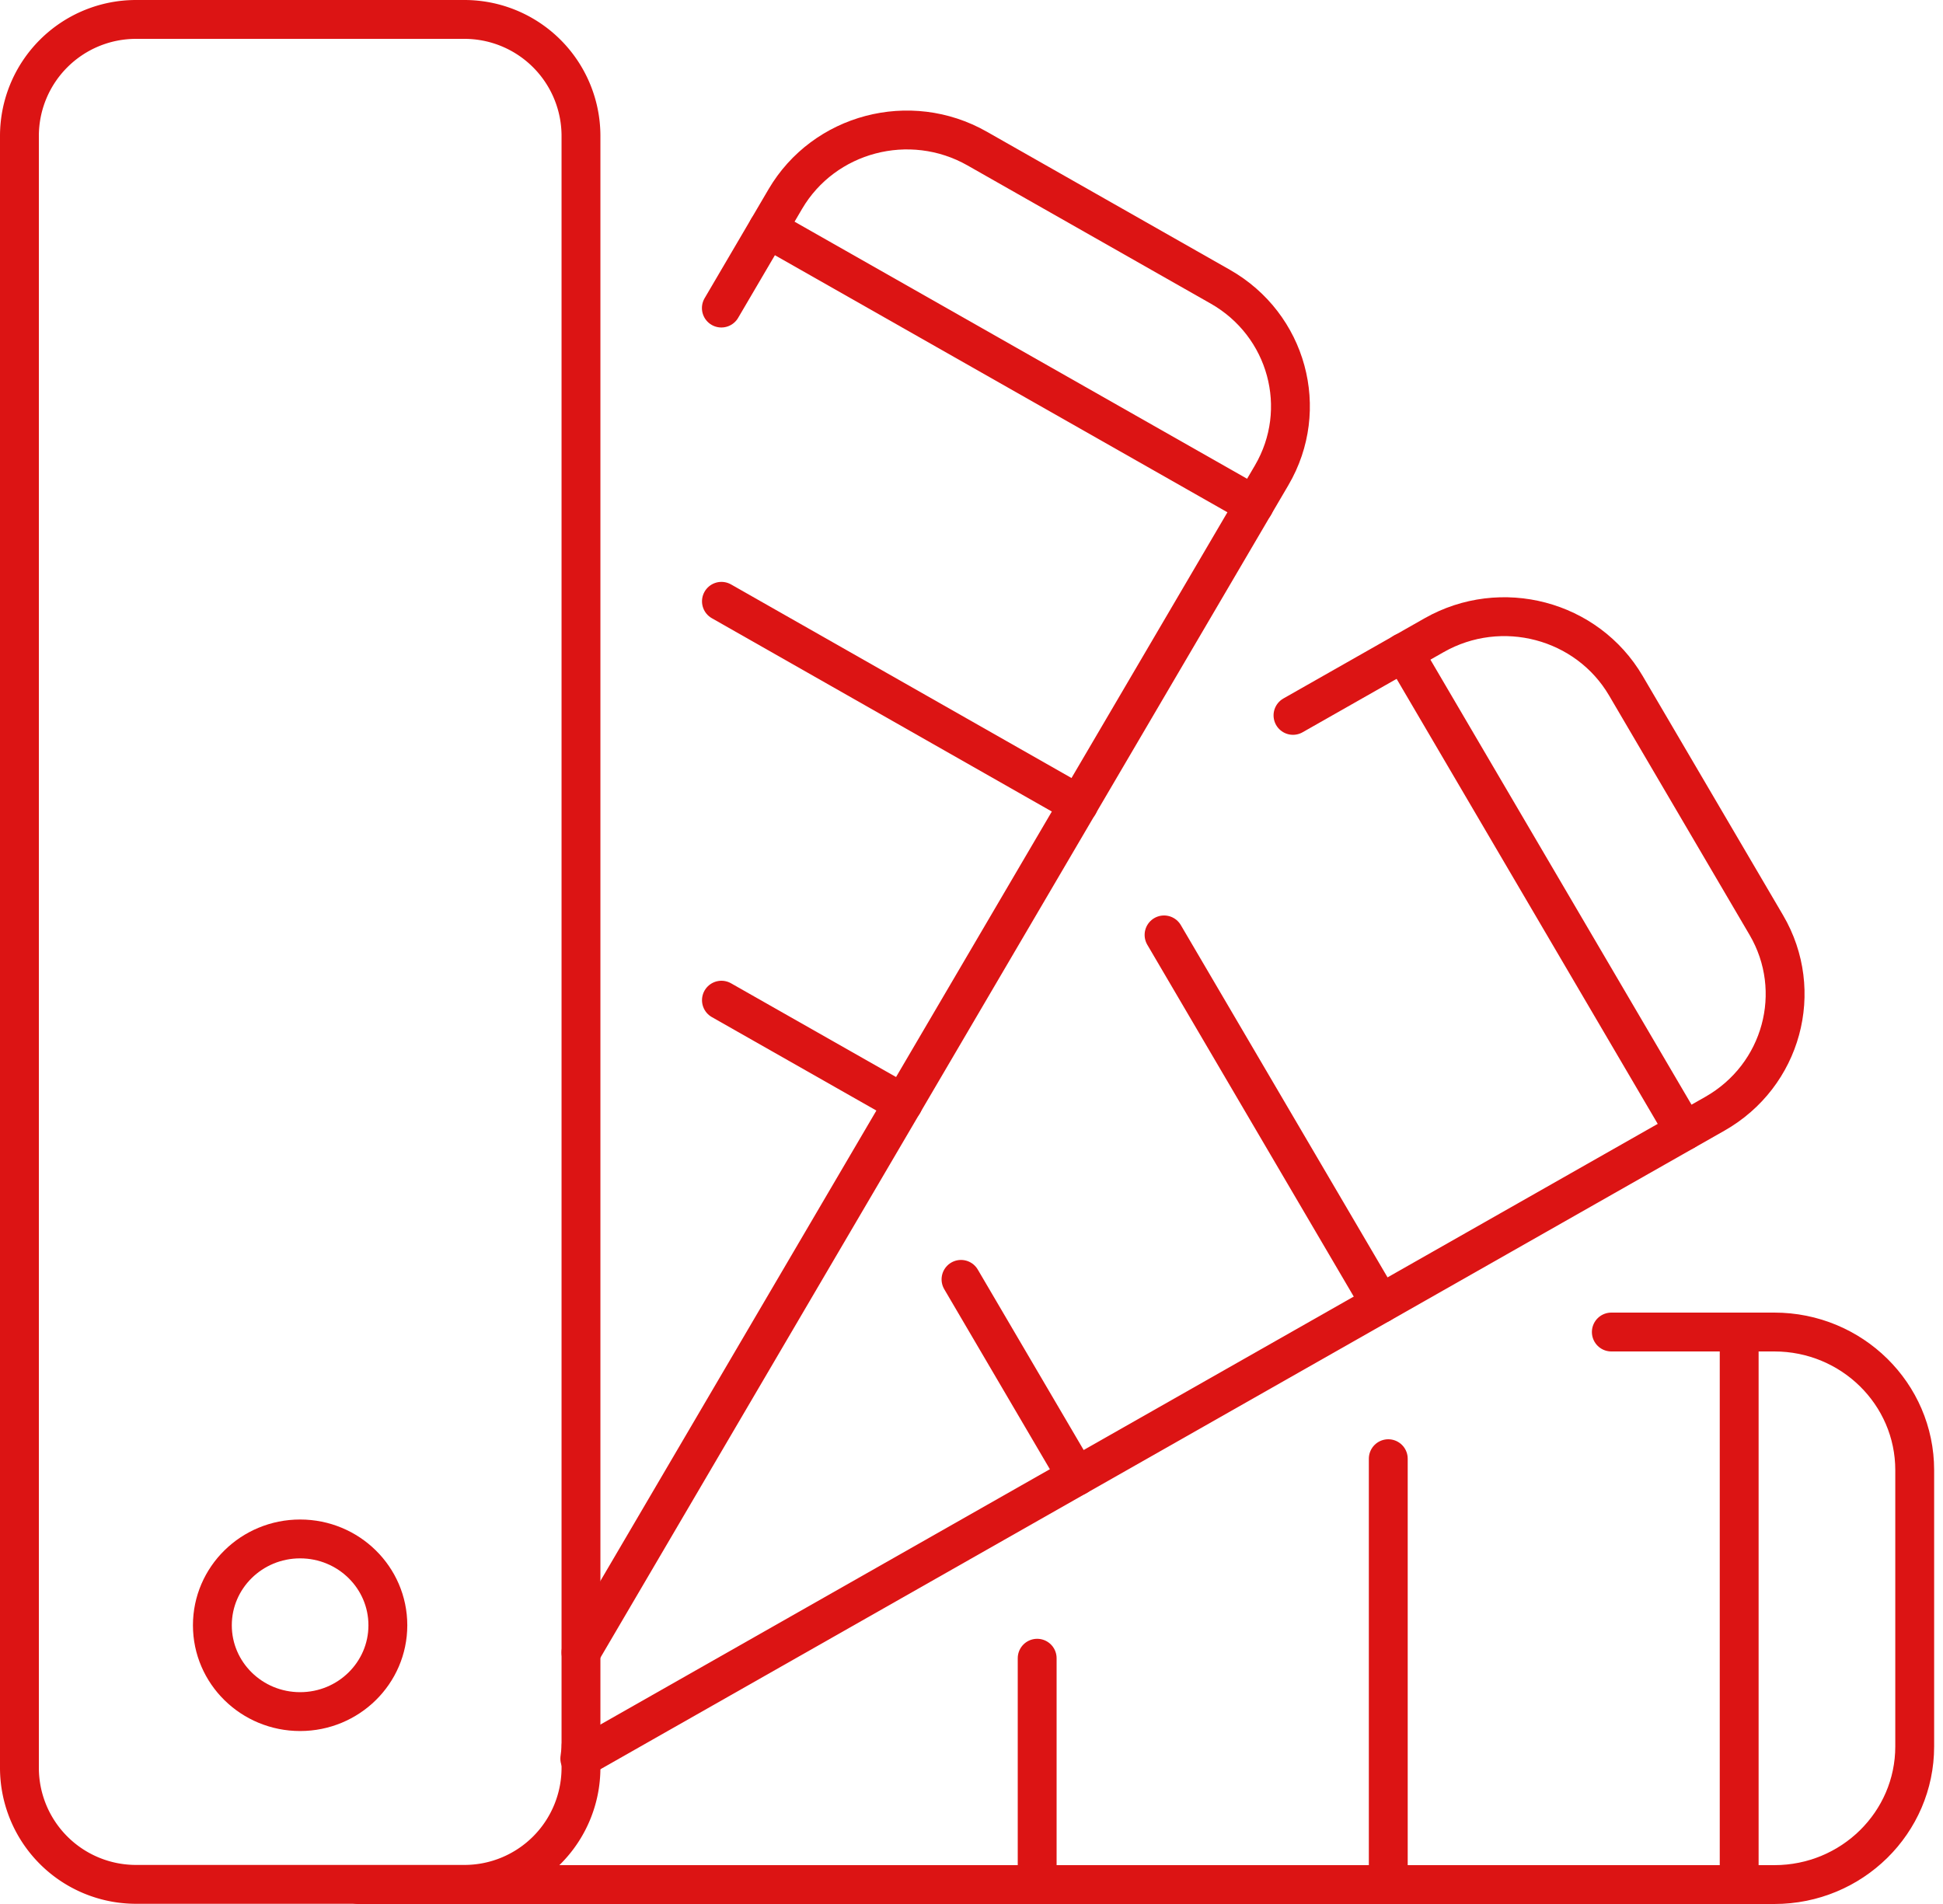 <svg xmlns="http://www.w3.org/2000/svg" xmlns:xlink="http://www.w3.org/1999/xlink" width="100" height="98" viewBox="0 0 100 98"><defs><path id="bbora" d="M539.962 1997.654c0 2.454-2.021 4.443-4.516 4.443-2.494 0-4.516-1.989-4.516-4.443 0-2.454 2.022-4.444 4.516-4.444 2.495 0 4.516 1.99 4.516 4.444z"/><path id="bborb" d="M592.24 1947.58l14.451 24.631"/><path id="bborc" d="M579.91 1962.12l11.137 18.981"/><path id="bbord" d="M609.51 1982.56V2011"/><path id="bbore" d="M591.45 1989.08v21.917"/><path id="bborf" d="M573.38 1999.35v11.654"/><path id="bborg" d="M584.55 1940l-25.03-14.22"/><path id="bborh" d="M557.13 1944.95l18.386 10.455"/><path id="bbori" d="M566.484 1970.794l-9.354-5.314"/><path id="bborj" d="M569.46 1979.85l5.949 10.14"/><path id="bbork" d="M538.44 2011h72.879c3.99 0 7.225-3.184 7.225-7.11v-14.22c0-3.928-3.235-7.11-7.225-7.11h-8.389"/><path id="bborl" d="M549.9 1999.053l35.546-60.586c1.996-3.4.811-7.75-2.645-9.713l-12.514-7.11c-3.456-1.963-7.875-.798-9.87 2.602l-3.291 5.61"/><path id="bborm" d="M543.901 2010.989H527a6 6 0 0 1-6-6V1921a6 6 0 0 1 6-6h16.901a6 6 0 0 1 6 6v83.989a6 6 0 0 1-6 6z"/><path id="bborn" d="M549.904 2003.882c0 .217-.045.422-.064.635l58.42-33.192c3.457-1.964 4.641-6.312 2.646-9.713l-7.226-12.315c-1.995-3.401-6.414-4.566-9.87-2.603l-7.264 4.127"/></defs><g><g transform="translate(-520 -1914)"><g><use fill="#fff" fill-opacity="0" stroke="#dc1414" stroke-linecap="round" stroke-linejoin="round" stroke-miterlimit="50" stroke-width="2" xlink:href="#bbora"/></g><g><use fill="#fff" fill-opacity="0" stroke="#dc1414" stroke-linecap="round" stroke-linejoin="round" stroke-miterlimit="50" stroke-width="2" xlink:href="#bborb"/></g><g><use fill="#fff" fill-opacity="0" stroke="#dc1414" stroke-linecap="round" stroke-linejoin="round" stroke-miterlimit="50" stroke-width="2" xlink:href="#bborc"/></g><g><use fill="#fff" fill-opacity="0" stroke="#dc1414" stroke-linecap="round" stroke-linejoin="round" stroke-miterlimit="50" stroke-width="2" xlink:href="#bbord"/></g><g><use fill="#fff" fill-opacity="0" stroke="#dc1414" stroke-linecap="round" stroke-linejoin="round" stroke-miterlimit="50" stroke-width="2" xlink:href="#bbore"/></g><g><use fill="#fff" fill-opacity="0" stroke="#dc1414" stroke-linecap="round" stroke-linejoin="round" stroke-miterlimit="50" stroke-width="2" xlink:href="#bborf"/></g><g><use fill="#fff" fill-opacity="0" stroke="#dc1414" stroke-linecap="round" stroke-linejoin="round" stroke-miterlimit="50" stroke-width="2" xlink:href="#bborg"/></g><g><use fill="#fff" fill-opacity="0" stroke="#dc1414" stroke-linecap="round" stroke-linejoin="round" stroke-miterlimit="50" stroke-width="2" xlink:href="#bborh"/></g><g><use fill="#fff" fill-opacity="0" stroke="#dc1414" stroke-linecap="round" stroke-linejoin="round" stroke-miterlimit="50" stroke-width="2" xlink:href="#bbori"/></g><g><use fill="#fff" fill-opacity="0" stroke="#dc1414" stroke-linecap="round" stroke-linejoin="round" stroke-miterlimit="50" stroke-width="2" xlink:href="#bborj"/></g><g><use fill="#fff" fill-opacity="0" stroke="#dc1414" stroke-linecap="round" stroke-linejoin="round" stroke-miterlimit="50" stroke-width="2" xlink:href="#bbork"/></g><g><use fill="#fff" fill-opacity="0" stroke="#dc1414" stroke-linecap="round" stroke-linejoin="round" stroke-miterlimit="50" stroke-width="2" xlink:href="#bborl"/></g><g><use fill="#fff" fill-opacity="0" stroke="#dc1414" stroke-linecap="round" stroke-linejoin="round" stroke-miterlimit="50" stroke-width="2" xlink:href="#bborm"/></g><g><use fill="#fff" fill-opacity="0" stroke="#dc1414" stroke-linecap="round" stroke-linejoin="round" stroke-miterlimit="50" stroke-width="2" xlink:href="#bborn"/></g></g></g></svg>